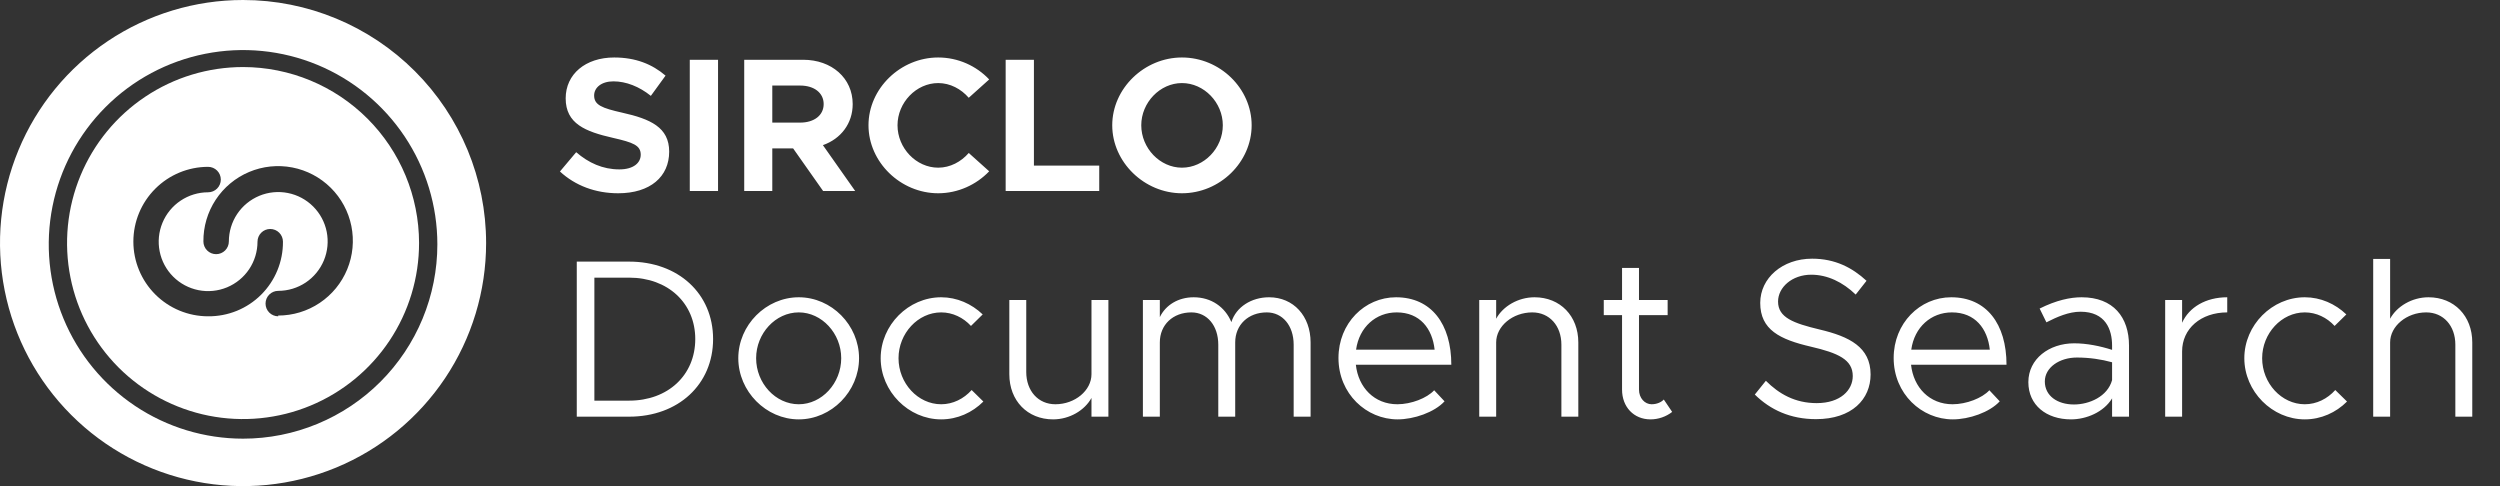 <svg width="144" height="28" viewBox="0 0 144 28" fill="none" xmlns="http://www.w3.org/2000/svg">
<rect x="0" y="0" width="144" height="28" fill="#333333" stroke="none"/>
<path d="M35.608 11.132C37.456 11.132 38.545 10.175 38.545 8.734C38.545 7.337 37.467 6.853 35.839 6.49C34.673 6.226 34.222 6.05 34.222 5.5C34.222 5.049 34.64 4.686 35.333 4.686C36.059 4.686 36.818 4.983 37.489 5.522L38.336 4.356C37.566 3.696 36.609 3.311 35.377 3.311C33.727 3.311 32.583 4.268 32.583 5.665C32.583 7.128 33.716 7.579 35.311 7.942C36.466 8.206 36.906 8.371 36.906 8.91C36.906 9.383 36.488 9.757 35.674 9.757C34.717 9.757 33.903 9.383 33.188 8.767L32.253 9.878C33.133 10.692 34.299 11.132 35.608 11.132ZM39.731 11H41.359V3.443H39.731V11ZM49.258 11L47.399 8.36C48.433 7.997 49.115 7.117 49.115 5.995C49.115 4.499 47.905 3.443 46.266 3.443H42.867V11H44.484V8.547H45.683L47.41 11H49.258ZM44.484 4.928H46.09C46.893 4.928 47.443 5.346 47.443 5.995C47.443 6.644 46.893 7.062 46.09 7.062H44.484V4.928ZM54.04 11.132C55.184 11.132 56.24 10.637 56.977 9.867L55.8 8.811C55.36 9.317 54.733 9.658 54.04 9.658C52.775 9.658 51.697 8.536 51.697 7.216C51.697 5.907 52.775 4.785 54.04 4.785C54.733 4.785 55.36 5.126 55.8 5.632L56.977 4.576C56.24 3.795 55.184 3.311 54.04 3.311C51.873 3.311 50.025 5.093 50.025 7.216C50.025 9.339 51.873 11.132 54.04 11.132ZM59.554 9.537V3.443H57.926V11H63.316V9.537H59.554ZM68.08 11.132C70.269 11.132 72.095 9.339 72.095 7.216C72.095 5.093 70.269 3.311 68.08 3.311C65.913 3.311 64.065 5.093 64.065 7.216C64.065 9.339 65.913 11.132 68.08 11.132ZM68.08 9.658C66.815 9.658 65.737 8.536 65.737 7.216C65.737 5.907 66.815 4.785 68.08 4.785C69.356 4.785 70.434 5.907 70.434 7.216C70.434 8.536 69.356 9.658 68.08 9.658ZM33.222 24H36.238C39.072 24 41.074 22.141 41.074 19.528C41.074 16.915 39.072 15.069 36.238 15.069H33.222V24ZM34.236 23.077V15.992H36.238C38.474 15.992 40.047 17.461 40.047 19.528C40.047 21.608 38.474 23.077 36.238 23.077H34.236ZM46.01 24.156C47.895 24.156 49.481 22.544 49.481 20.633C49.481 18.722 47.895 17.123 46.01 17.123C44.125 17.123 42.526 18.722 42.526 20.633C42.526 22.544 44.125 24.156 46.01 24.156ZM46.01 23.285C44.671 23.285 43.553 22.076 43.553 20.633C43.553 19.203 44.671 17.994 46.01 17.994C47.336 17.994 48.454 19.203 48.454 20.633C48.454 22.076 47.336 23.285 46.01 23.285ZM54.212 24.156C55.148 24.156 56.005 23.766 56.642 23.129L55.967 22.466C55.511 22.973 54.888 23.285 54.212 23.285C52.873 23.285 51.755 22.076 51.755 20.633C51.755 19.203 52.873 17.994 54.212 17.994C54.874 17.994 55.486 18.293 55.928 18.774L56.603 18.111C55.967 17.5 55.121 17.123 54.212 17.123C52.327 17.123 50.727 18.722 50.727 20.633C50.727 22.544 52.327 24.156 54.212 24.156ZM62.869 17.279V21.556C62.869 22.492 61.92 23.285 60.789 23.285C59.801 23.285 59.112 22.518 59.112 21.426V17.279H58.137V21.556C58.137 23.077 59.177 24.156 60.659 24.156C61.608 24.156 62.479 23.636 62.869 22.921V24H63.844V17.279H62.869ZM73.098 17.123C72.084 17.123 71.2 17.682 70.927 18.553C70.563 17.682 69.77 17.123 68.756 17.123C67.872 17.123 67.144 17.565 66.806 18.267V17.279H65.831V24H66.806V19.723C66.806 18.709 67.56 17.994 68.626 17.994C69.536 17.994 70.173 18.761 70.173 19.853V24H71.148V19.723C71.148 18.709 71.902 17.994 72.968 17.994C73.878 17.994 74.515 18.761 74.515 19.853V24H75.49V19.723C75.49 18.202 74.502 17.123 73.098 17.123ZM80.489 23.285C79.163 23.285 78.24 22.323 78.097 21.01H83.596C83.596 18.657 82.439 17.123 80.411 17.123C78.604 17.123 77.096 18.618 77.096 20.62C77.096 22.687 78.708 24.156 80.502 24.156C81.438 24.156 82.621 23.753 83.206 23.116L82.608 22.479C82.192 22.934 81.282 23.285 80.489 23.285ZM80.45 17.994C81.789 17.994 82.504 18.93 82.634 20.139H78.11C78.292 18.839 79.254 17.994 80.45 17.994ZM88.389 17.123C87.44 17.123 86.569 17.643 86.179 18.358V17.279H85.204V24H86.179V19.723C86.179 18.787 87.128 17.994 88.259 17.994C89.247 17.994 89.936 18.761 89.936 19.853V24H90.911V19.723C90.911 18.202 89.871 17.123 88.389 17.123ZM95.835 23.012C95.692 23.168 95.433 23.285 95.133 23.285C94.743 23.285 94.406 22.934 94.406 22.44V18.15H96.056V17.279H94.406V15.433H93.43V17.279H92.377V18.15H93.43V22.44C93.43 23.441 94.106 24.156 95.069 24.156C95.523 24.156 95.966 24 96.317 23.727L95.835 23.012ZM104.6 24.143C106.68 24.143 107.746 22.986 107.746 21.569C107.746 19.996 106.524 19.385 104.821 18.982C103.3 18.618 102.416 18.293 102.416 17.37C102.416 16.551 103.222 15.823 104.327 15.823C105.263 15.823 106.147 16.252 106.888 16.967L107.512 16.174C106.693 15.42 105.705 14.9 104.379 14.9C102.663 14.9 101.389 16.018 101.389 17.448C101.389 18.995 102.52 19.554 104.314 19.97C105.874 20.334 106.719 20.711 106.719 21.66C106.719 22.466 106.017 23.22 104.639 23.22C103.391 23.22 102.468 22.687 101.714 21.933L101.077 22.726C101.974 23.61 103.131 24.143 104.6 24.143ZM112.468 23.285C111.142 23.285 110.219 22.323 110.076 21.01H115.575C115.575 18.657 114.418 17.123 112.39 17.123C110.583 17.123 109.075 18.618 109.075 20.62C109.075 22.687 110.687 24.156 112.481 24.156C113.417 24.156 114.6 23.753 115.185 23.116L114.587 22.479C114.171 22.934 113.261 23.285 112.468 23.285ZM112.429 17.994C113.768 17.994 114.483 18.93 114.613 20.139H110.089C110.271 18.839 111.233 17.994 112.429 17.994ZM119.901 17.123C119.251 17.123 118.445 17.292 117.483 17.773L117.873 18.566C118.484 18.254 119.16 17.955 119.836 17.955C121.292 17.955 121.656 18.995 121.656 19.905V20.152C120.967 19.931 120.2 19.775 119.472 19.775C118.029 19.775 116.833 20.672 116.833 22.011C116.833 23.337 117.873 24.156 119.29 24.156C120.174 24.156 121.175 23.74 121.656 22.947V24H122.631V19.905C122.631 18.28 121.734 17.123 119.901 17.123ZM119.459 23.298C118.51 23.298 117.782 22.804 117.782 21.972C117.782 21.166 118.627 20.594 119.628 20.594C120.356 20.594 121.045 20.698 121.656 20.867V21.894C121.396 22.843 120.343 23.298 119.459 23.298ZM125.689 18.592V17.279H124.714V24H125.689V20.243C125.689 18.93 126.768 17.994 128.289 17.994V17.123C127.054 17.123 126.092 17.695 125.689 18.592ZM132.757 24.156C133.693 24.156 134.551 23.766 135.188 23.129L134.512 22.466C134.057 22.973 133.433 23.285 132.757 23.285C131.418 23.285 130.3 22.076 130.3 20.633C130.3 19.203 131.418 17.994 132.757 17.994C133.42 17.994 134.031 18.293 134.473 18.774L135.149 18.111C134.512 17.5 133.667 17.123 132.757 17.123C130.872 17.123 129.273 18.722 129.273 20.633C129.273 22.544 130.872 24.156 132.757 24.156ZM139.881 17.123C138.932 17.123 138.061 17.643 137.671 18.358V14.913H136.696V24H137.671V19.723C137.671 18.787 138.62 17.994 139.751 17.994C140.739 17.994 141.428 18.761 141.428 19.853V24H142.403V19.723C142.403 18.202 141.363 17.123 139.881 17.123Z" fill="white"/>
<path d="M14 0C11.231 0 8.524 0.821 6.222 2.359C3.92 3.898 2.125 6.084 1.066 8.642C0.006 11.201 -0.271 14.015 0.269 16.731C0.809 19.447 2.143 21.942 4.101 23.899C6.058 25.857 8.553 27.191 11.269 27.731C13.985 28.271 16.799 27.994 19.358 26.934C21.916 25.875 24.102 24.08 25.641 21.778C27.179 19.476 28 16.769 28 14C28 10.287 26.525 6.726 23.899 4.101C21.274 1.475 17.713 0 14 0V0ZM14 25.267C11.787 25.267 9.623 24.611 7.782 23.381C5.942 22.151 4.507 20.403 3.66 18.358C2.813 16.313 2.591 14.063 3.023 11.892C3.455 9.721 4.521 7.727 6.086 6.162C7.651 4.596 9.646 3.53 11.817 3.099C13.988 2.667 16.238 2.888 18.283 3.735C20.328 4.583 22.076 6.017 23.306 7.858C24.535 9.698 25.192 11.862 25.192 14.075C25.192 15.545 24.902 17 24.34 18.358C23.777 19.716 22.953 20.95 21.914 21.989C20.875 23.028 19.641 23.853 18.283 24.415C16.925 24.978 15.47 25.267 14 25.267Z" fill="white"/>
<path d="M14.007 3.862C12.001 3.861 10.04 4.454 8.372 5.568C6.704 6.681 5.403 8.264 4.635 10.117C3.867 11.97 3.666 14.009 4.057 15.976C4.447 17.943 5.413 19.75 6.831 21.169C8.25 22.587 10.057 23.552 12.024 23.944C13.991 24.334 16.03 24.133 17.883 23.365C19.736 22.597 21.319 21.296 22.432 19.628C23.546 17.96 24.139 15.999 24.138 13.993C24.134 11.307 23.066 8.733 21.166 6.833C19.267 4.934 16.693 3.866 14.007 3.862V3.862ZM11.987 18.219C10.845 18.219 9.75 17.765 8.943 16.958C8.136 16.151 7.682 15.056 7.682 13.915C7.682 12.773 8.136 11.678 8.943 10.871C9.75 10.064 10.845 9.61 11.987 9.61C12.181 9.61 12.367 9.688 12.505 9.825C12.642 9.962 12.719 10.149 12.719 10.343C12.719 10.538 12.642 10.724 12.505 10.861C12.367 10.999 12.181 11.076 11.987 11.076C11.424 11.076 10.874 11.243 10.406 11.556C9.938 11.868 9.573 12.313 9.358 12.833C9.142 13.353 9.086 13.925 9.196 14.477C9.305 15.029 9.576 15.536 9.974 15.934C10.372 16.332 10.879 16.603 11.431 16.713C11.983 16.823 12.556 16.766 13.076 16.551C13.596 16.335 14.04 15.971 14.353 15.503C14.665 15.035 14.832 14.485 14.832 13.922C14.832 13.727 14.91 13.541 15.047 13.404C15.184 13.266 15.371 13.189 15.565 13.189C15.759 13.189 15.946 13.266 16.083 13.404C16.221 13.541 16.298 13.727 16.298 13.922C16.302 14.488 16.193 15.05 15.977 15.574C15.762 16.098 15.444 16.574 15.043 16.974C14.642 17.374 14.165 17.69 13.64 17.904C13.115 18.117 12.553 18.224 11.987 18.219V18.219ZM16.028 18.219C15.833 18.219 15.647 18.142 15.509 18.004C15.372 17.867 15.295 17.68 15.295 17.486C15.295 17.292 15.372 17.105 15.509 16.968C15.647 16.83 15.833 16.753 16.028 16.753C16.59 16.753 17.141 16.586 17.609 16.274C18.077 15.961 18.441 15.517 18.657 14.996C18.872 14.476 18.928 13.904 18.819 13.352C18.709 12.8 18.438 12.293 18.04 11.895C17.642 11.497 17.135 11.226 16.583 11.117C16.031 11.007 15.459 11.063 14.939 11.278C14.419 11.494 13.974 11.858 13.661 12.326C13.349 12.794 13.182 13.345 13.182 13.908C13.182 14.102 13.105 14.288 12.967 14.426C12.83 14.563 12.643 14.64 12.449 14.64C12.255 14.64 12.068 14.563 11.931 14.426C11.793 14.288 11.716 14.102 11.716 13.908C11.709 13.055 11.956 12.219 12.424 11.507C12.893 10.794 13.563 10.237 14.348 9.906C15.134 9.574 16.001 9.484 16.838 9.646C17.675 9.808 18.446 10.215 19.051 10.816C19.657 11.416 20.07 12.183 20.239 13.019C20.408 13.855 20.325 14.722 20 15.511C19.676 16.299 19.124 16.974 18.415 17.448C17.707 17.923 16.873 18.176 16.02 18.176L16.028 18.219Z" fill="white"/>
</svg>
